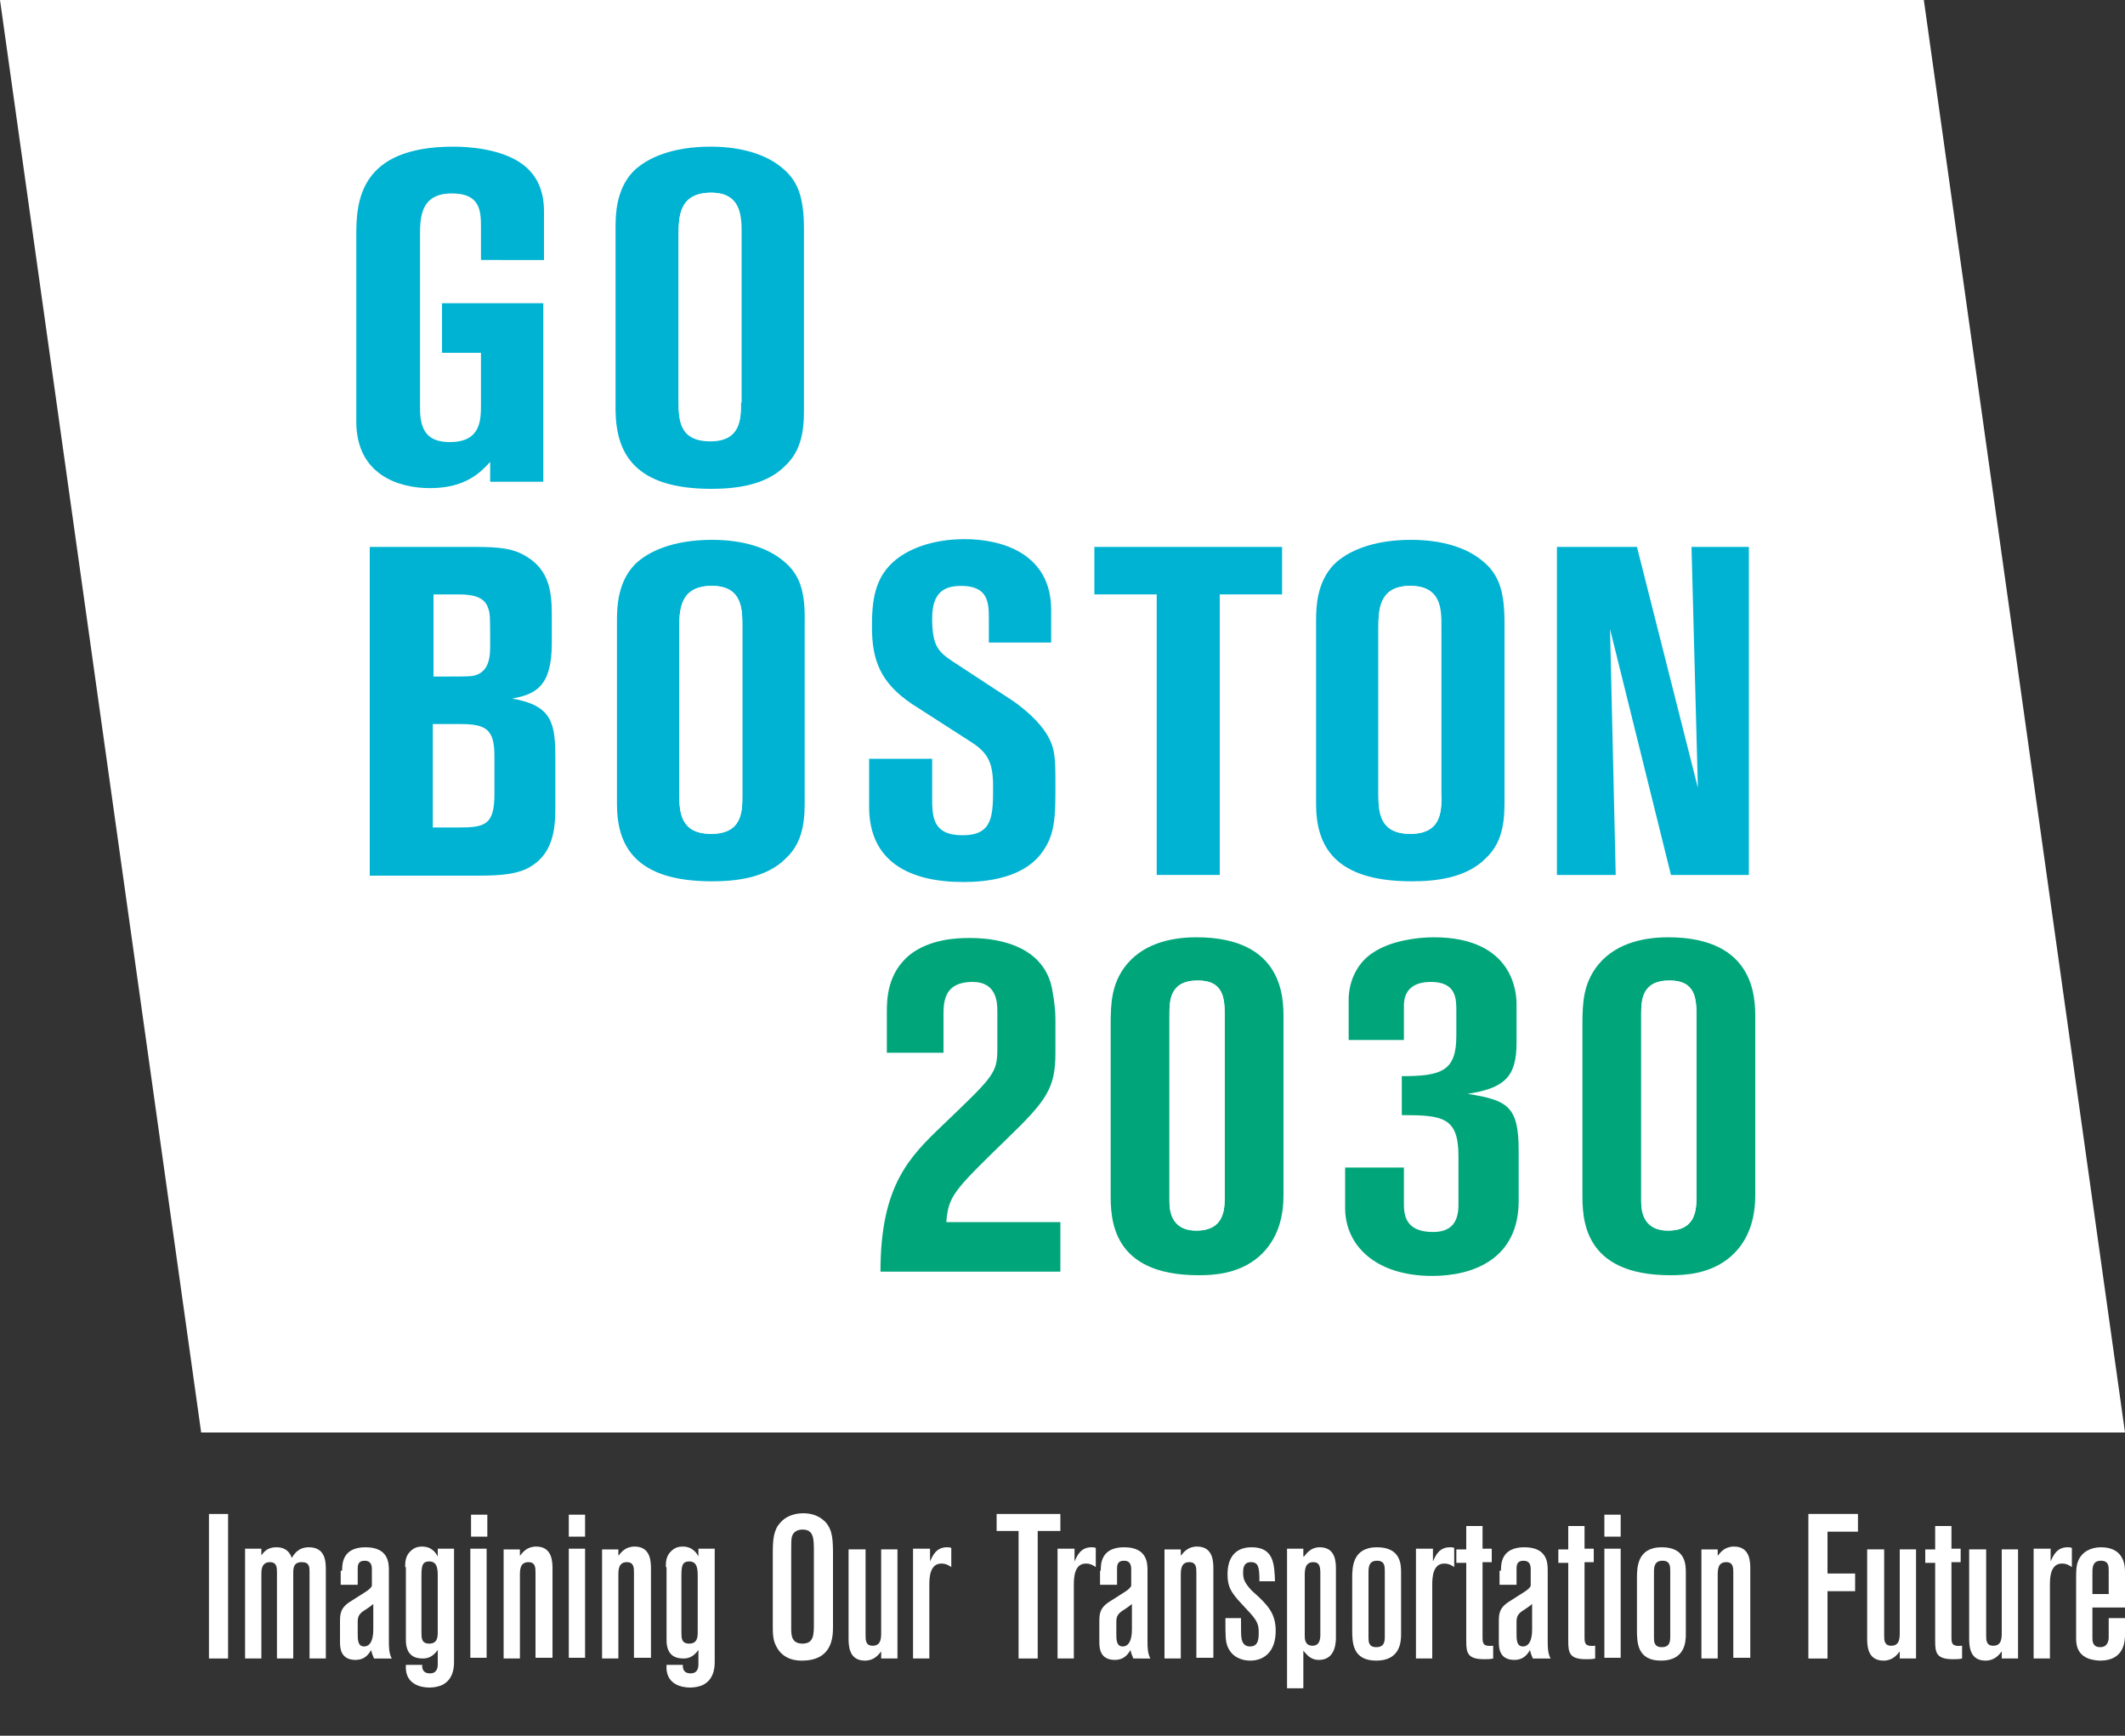 <?xml version="1.0" encoding="utf-8"?>
<!-- Generator: Adobe Illustrator 18.0.0, SVG Export Plug-In . SVG Version: 6.00 Build 0)  -->
<!DOCTYPE svg PUBLIC "-//W3C//DTD SVG 1.1//EN" "http://www.w3.org/Graphics/SVG/1.1/DTD/svg11.dtd">
<svg version="1.1" id="Layer_1" xmlns="http://www.w3.org/2000/svg" xmlns:xlink="http://www.w3.org/1999/xlink" x="0px" y="0px"
	 viewBox="0 0 300 245" enable-background="new 0 0 300 245" xml:space="preserve">
<rect x="0" y="0" width="300" height="245" fill="#333333" stroke="none"/>
<polygon fill="#FFFFFF" points="271.6,0 0,0 28.4,202.2 300,202.2 "/>
<g>
	<g>
		<path fill="#00B3D2" d="M67.9,36.6v-4.4c0-2.3,0-4.9-4.1-4.9c-4.5,0-4.5,3.5-4.5,6v24.4c0,3.1,1.1,4.7,4.2,4.7
			c4.4,0,4.4-3.1,4.4-5.4v-7.2h-5.5v-7h14.3V68h-7.5v-2.8c-1.3,1.4-3.4,3.7-8.5,3.7c-4.3,0-10.4-1.8-10.4-9.4V33.2
			c0-4.7,0.4-12.5,13.7-12.5c2.2,0,6.3,0.3,9.2,2.1c2.7,1.7,3.6,4.2,3.6,7.1v6.8H67.9z"/>
		<path fill="#00B3D2" d="M110.3,23.6c-2.2-1.8-5.6-2.9-10-2.9c-5.4,0-9,1.6-10.9,3.5c-2.4,2.5-2.5,6-2.5,7.9v25.9
			C87,64,89.6,69,100.4,69c3.2,0,7.7-0.4,10.5-3.3c1.9-1.8,2.6-4.2,2.6-7.6V32.4C113.5,27.9,112.7,25.5,110.3,23.6z M104.6,56.8
			c0,2.2,0,5.4-4.3,5.4c-4.4,0-4.5-3-4.5-5.6V33.3c0-2.6,0-6.1,4.6-6.1c4.3,0,4.3,3.4,4.3,5.8V56.8z"/>
		<path fill="#FFFFFF" d="M104.6,33v23.9c0,2.2,0,5.4-4.3,5.4c-4.4,0-4.5-3-4.5-5.6V33.3c0-2.6,0-6.1,4.6-6.1
			C104.6,27.2,104.6,30.5,104.6,33z"/>
	</g>
</g>
<g>
	<path fill="#00A67A" d="M133.1,148.6h-7.9v-5.7c0-2,0.1-5.5,3.2-8.1c2.9-2.3,6.8-2.4,8.5-2.4c5.2,0,10.2,1.7,11.5,6.6
		c0.1,0.3,0.6,2.9,0.6,4.8v4.8c0,5-1.2,6.7-6.9,12.2c-7.5,7.3-8.2,8-8.5,11.7h16.1v7h-25.4c0-12.2,4.1-16.2,8.8-20.7
		c7.2-6.9,7.7-7.3,7.7-10.8v-5.3c0-1.4-0.2-4.1-3.5-4.1c-3.8,0-4.1,2.5-4.1,4.5V148.6z"/>
	<path fill="#00A67A" d="M168.9,132.3c-3.8,0-7.8,1-10.2,4.3c-1.7,2.4-1.9,4.8-1.9,7.9v24c0,3.4,0,11.5,12.4,11.5
		c1.9,0,5.6-0.1,8.5-2.6c3-2.6,3.5-6.2,3.5-8.7v-25C181.2,140.9,181.2,132.3,168.9,132.3z M172.9,168.8c0,1.8,0,4.9-4,4.9
		c-3.8,0-3.8-3.2-3.8-4.3v-26.1c0-2,0-4.9,4-4.9c3.8,0,3.8,2.8,3.8,5.2V168.8z"/>
	<path fill="#FFFFFF" d="M172.9,143.6v25.2c0,1.8,0,4.9-4,4.9c-3.8,0-3.8-3.2-3.8-4.3v-26.1c0-2,0-4.9,4-4.9
		C172.9,138.4,172.9,141.1,172.9,143.6z"/>
	<path fill="#00A67A" d="M198.4,146.8h-8v-5.7c0-2.7,1.3-5.4,3.7-6.8c2.4-1.5,5.9-2,8.3-2c11.3,0,11.7,7.9,11.7,9.4v5.5
		c0,4.8-1.7,6.4-6.9,7.2c5.6,0.9,7.2,1.7,7.2,8v7.1c0,8.2-6.4,10.6-12.2,10.6c-8,0-12.3-4.3-12.3-9.6v-5.7h8.3v5
		c0,1.4,0,4.1,4.1,4.1c2.3,0,3.6-1.1,3.6-3.8v-6.9c0-5.5-2.2-5.8-8-5.8v-5.5c5.6,0,7.7-0.7,7.7-5.7v-3.5c0-1.7,0-4.1-3.6-4.1
		c-3.8,0-3.8,2.7-3.8,3.4V146.8z"/>
	<path fill="#00A67A" d="M235.5,132.3c-3.8,0-7.8,1-10.2,4.3c-1.7,2.4-1.9,4.8-1.9,7.9v24c0,3.4,0,11.5,12.4,11.5
		c1.9,0,5.6-0.1,8.5-2.6c3-2.6,3.5-6.2,3.5-8.7v-25C247.8,140.9,247.8,132.3,235.5,132.3z M239.5,168.8c0,1.8,0,4.9-4,4.9
		c-3.8,0-3.8-3.2-3.8-4.3v-26.1c0-2,0-4.9,4-4.9c3.8,0,3.8,2.8,3.8,5.2V168.8z"/>
	<path fill="#FFFFFF" d="M239.5,143.6v25.2c0,1.8,0,4.9-4,4.9c-3.8,0-3.8-3.2-3.8-4.3v-26.1c0-2,0-4.9,4-4.9
		C239.5,138.4,239.5,141.1,239.5,143.6z"/>
</g>
<g>
	<path fill="#00B3D2" d="M52.2,77.2h14.9c3.4,0,5.4,0.2,7.3,1.4c3.1,1.9,3.5,4.9,3.5,8.1v4.1c0,6-2.2,7.2-5.6,7.8
		c5.7,1,6.1,3.5,6.1,8.5v6.6c0,2.5,0,6.4-3.3,8.5c-1.8,1.2-4.3,1.4-7.7,1.4H52.2V77.2z M61.1,95.5c3.9,0,5,0,5.7-0.1
		c1.8-0.4,2.4-1.8,2.4-4.1c0-4.3,0-4.7-0.3-5.5c-0.5-1.5-2-1.9-4.2-1.9h-3.5V95.5z M61.1,116.8h3.7c3.7,0,5-0.4,5-4.7v-5.4
		c0-3.8-1.2-4.5-4.9-4.5h-3.8V116.8z"/>
	<path fill="#00B3D2" d="M110.5,79.1c-2.2-1.8-5.6-2.9-10-2.9c-5.4,0-9,1.6-10.9,3.5c-2.4,2.5-2.5,6-2.5,7.9v25.9
		c0,5.9,2.6,10.9,13.4,10.9c3.2,0,7.7-0.4,10.5-3.3c1.9-1.8,2.6-4.2,2.6-7.6V87.9C113.7,83.4,112.9,81,110.5,79.1z M104.8,112.3
		c0,2.2,0,5.4-4.4,5.4c-4.3,0-4.5-3-4.5-5.6V88.8c0-2.6,0-6.1,4.6-6.1c4.3,0,4.3,3.3,4.3,5.8V112.3z"/>
	<path fill="#FFFFFF" d="M104.8,88.4v23.9c0,2.2,0,5.4-4.4,5.4c-4.3,0-4.5-3-4.5-5.6V88.8c0-2.6,0-6.1,4.6-6.1
		C104.8,82.7,104.8,86,104.8,88.4z"/>
	<path fill="#00B3D2" d="M122.8,107.1h8.8v5.4c0,2.7,0,5.4,4.3,5.4c4.3,0,4.3-2.8,4.3-6.9c0-3.3-0.7-4.7-3-6.2l-8.4-5.4
		c-4.5-3-5.7-6.2-5.7-10.9c0-3.6,0.3-7.1,3.5-9.6c1.8-1.4,5-2.8,9.6-2.8c5.2,0,12.2,2,12.2,10v4.6h-8.8v-3.3c0-2.2,0-4.7-3.9-4.7
		c-2.4,0-4.1,0.9-4.1,4.6c0,3.9,0.9,4.7,2.8,6l8.7,5.7c1.7,1.2,3.5,2.8,4.6,4.5c1.3,2.1,1.3,3.5,1.3,7.3c0,4.1,0,6.7-1.6,9.1
		c-2.6,4.1-8.2,4.6-11.4,4.6c-7.5,0-13.3-2.8-13.3-10.6V107.1z"/>
	<path fill="#00B3D2" d="M154.4,77.2H181v6.7h-8.8v39.6h-8.9V83.9h-8.8V77.2z"/>
	<path fill="#00B3D2" d="M209.2,79.1c-2.2-1.8-5.6-2.9-10-2.9c-5.4,0-9,1.6-10.9,3.5c-2.4,2.5-2.5,6-2.5,7.9v25.9
		c0,5.9,2.6,10.9,13.5,10.9c3.2,0,7.7-0.4,10.5-3.3c1.9-1.8,2.6-4.2,2.6-7.6V87.9C212.4,83.4,211.6,81,209.2,79.1z M203.5,112.3
		c0,2.2,0,5.4-4.4,5.4c-4.3,0-4.5-3-4.5-5.6V88.8c0-2.6,0-6.1,4.5-6.1c4.3,0,4.3,3.3,4.3,5.8V112.3z"/>
	<path fill="#FFFFFF" d="M203.5,88.4v23.9c0,2.2,0,5.4-4.4,5.4c-4.3,0-4.5-3-4.5-5.6V88.8c0-2.6,0-6.1,4.5-6.1
		C203.5,82.7,203.5,86,203.5,88.4z"/>
	<path fill="#00B3D2" d="M247,123.5h-11.1l-8.6-34.7l0.8,34.7h-8.3V77.2h11.3l8.6,34l-0.9-34h8.1V123.5z"/>
</g>
<g>
	<path fill="#FFFFFF" d="M32.2,213.7v20.4h-2.7v-20.4H32.2z"/>
	<path fill="#FFFFFF" d="M36.8,219.7c0.4-0.6,0.9-1.3,2.2-1.3c1.6,0,2,1,2.2,1.5c0.3-0.5,0.9-1.5,2.4-1.5c2.4,0,2.4,2.1,2.4,3.3
		v12.4h-2.3v-12.2c0-0.7,0-1.4-1.1-1.4c-1.2,0-1.2,0.9-1.2,1.6v12h-2.3V222c0-0.7,0-1.5-1-1.5c-1.2,0-1.2,1.2-1.2,1.6v12h-2.3v-15.5
		h2.3V219.7z"/>
	<path fill="#FFFFFF" d="M48.3,221.7c0-0.9,0-3.3,3.3-3.3s3.3,2.3,3.3,3.3v9.8c0,1,0,1.8,0.4,2.6h-2.5c-0.2-0.5-0.3-0.7-0.4-1.2
		c-0.4,0.7-1,1.4-2.2,1.4c-2.2,0-2.2-1.8-2.2-2.6v-2.7c0-1.1,0-2,1.4-2.9l2.2-1.4c0.5-0.3,0.9-0.7,0.9-0.9v-2.3c0-0.5-0.1-1.2-1-1.2
		c-1,0-1,0.7-1,1.2v2.2h-2.4V221.7z M52.7,226.4c-0.2,0.2-0.9,0.7-1.4,1c-0.7,0.5-0.8,0.9-0.8,1.6v1.6c0,0.8,0,1.8,0.9,1.8
		c1.3,0,1.3-2,1.3-2.4V226.4z"/>
	<path fill="#FFFFFF" d="M57.2,221.2c0-0.6,0-1.5,0.7-2.2c0.5-0.5,1-0.7,1.7-0.7c1.4,0,2,1,2.2,1.4v-1.1h2.3v16
		c0,1.2-0.3,2.5-1.6,3.2c-0.6,0.3-1.3,0.4-1.9,0.4c-1.1,0-3.5-0.4-3.3-3.2h2.3c0,0.2-0.1,1.2,1.1,1.2c1.1,0,1.1-1,1.1-1.3v-2
		c-0.6,0.8-1.2,1.2-2.1,1.2c-1,0-2.4-0.3-2.4-2.6V221.2z M61.8,222.4c0-1-0.1-2-1.2-2c-1.1,0-1.1,0.8-1.1,2.4v7.6
		c0,0.8,0,1.6,1.1,1.6c1.2,0,1.2-1,1.2-1.7V222.4z"/>
	<path fill="#FFFFFF" d="M66.4,218.6h2.3v15.4h-2.3V218.6z M68.8,213.8v3.1h-2.3v-3.1H68.8z"/>
	<path fill="#FFFFFF" d="M73.4,219.6c0.4-0.5,1-1.3,2.3-1.3c2.3,0,2.3,2.2,2.3,3.2v12.5h-2.4V222c0-0.7,0-1.5-1-1.5
		c-1.2,0-1.2,1.1-1.2,1.9v11.7h-2.3v-15.4h2.3V219.6z"/>
	<path fill="#FFFFFF" d="M80.3,218.6h2.3v15.4h-2.3V218.6z M82.6,213.8v3.1h-2.3v-3.1H82.6z"/>
	<path fill="#FFFFFF" d="M87.3,219.6c0.4-0.5,1-1.3,2.3-1.3c2.3,0,2.3,2.2,2.3,3.2v12.5h-2.4V222c0-0.7,0-1.5-1-1.5
		c-1.2,0-1.2,1.1-1.2,1.9v11.7H85v-15.4h2.3V219.6z"/>
	<path fill="#FFFFFF" d="M94,221.2c0-0.6,0-1.5,0.7-2.2c0.5-0.5,1-0.7,1.7-0.7c1.4,0,2,1,2.2,1.4v-1.1h2.3v16c0,1.2-0.3,2.5-1.6,3.2
		c-0.6,0.3-1.3,0.4-1.9,0.4c-1.1,0-3.5-0.4-3.3-3.2h2.3c0,0.2-0.1,1.2,1.1,1.2c1.1,0,1.1-1,1.1-1.3v-2c-0.6,0.8-1.2,1.2-2.1,1.2
		c-1,0-2.4-0.3-2.4-2.6V221.2z M98.5,222.4c0-1-0.1-2-1.2-2c-1.1,0-1.1,0.8-1.1,2.4v7.6c0,0.8,0,1.6,1.1,1.6c1.2,0,1.2-1,1.2-1.7
		V222.4z"/>
	<path fill="#FFFFFF" d="M109.1,219.2c0-1.8,0.1-3.2,1-4.2c0.8-1,2.1-1.4,3.3-1.4c1.1,0,2.2,0.3,3.1,1.2c1.1,1.2,1.1,2.6,1.1,5.1
		v9.7c0,1.5-0.1,4.8-4.4,4.8c-0.5,0-2.6,0-3.6-2c-0.5-0.9-0.5-1.9-0.5-2.9V219.2z M114.9,219c0-1.8,0-3.1-1.6-3.1
		c-0.2,0-1.2,0-1.5,1c-0.1,0.4-0.1,0.8-0.1,2.1v10.9c0,1,0.1,2.1,1.6,2.1c1.6,0,1.6-1.3,1.6-2.8V219z"/>
	<path fill="#FFFFFF" d="M124.4,233.1c-0.4,0.5-1,1.3-2.3,1.3c-2.3,0-2.3-2.2-2.3-3.2v-12.5h2.4v12.1c0,0.7,0,1.5,1,1.5
		c1.2,0,1.2-1.1,1.2-1.9v-11.7h2.3v15.4h-2.3V233.1z"/>
	<path fill="#FFFFFF" d="M131.3,220.4c0.4-0.9,0.9-2,2.4-2c0.2,0,0.4,0,0.6,0.1v2.7c-0.3-0.2-0.7-0.5-1.4-0.5c-1.6,0-1.7,1.9-1.7,3
		v10.4h-2.3v-15.5h2.4V220.4z"/>
	<path fill="#FFFFFF" d="M140.7,213.7h9v2.4h-3.2v18h-2.7v-18h-3.1V213.7z"/>
	<path fill="#FFFFFF" d="M151.7,220.4c0.4-0.9,0.9-2,2.4-2c0.2,0,0.4,0,0.6,0.1v2.7c-0.3-0.2-0.7-0.5-1.4-0.5c-1.6,0-1.7,1.9-1.7,3
		v10.4h-2.3v-15.5h2.4V220.4z"/>
	<path fill="#FFFFFF" d="M155.4,221.7c0-0.9,0-3.3,3.3-3.3c3.3,0,3.3,2.3,3.3,3.3v9.8c0,1,0,1.8,0.4,2.6H160
		c-0.2-0.5-0.3-0.7-0.4-1.2c-0.4,0.7-1,1.4-2.2,1.4c-2.2,0-2.2-1.8-2.2-2.6v-2.7c0-1.1,0-2,1.4-2.9l2.2-1.4c0.5-0.3,0.9-0.7,0.9-0.9
		v-2.3c0-0.5-0.1-1.2-1-1.2c-1,0-1,0.7-1,1.2v2.2h-2.4V221.7z M159.8,226.4c-0.2,0.2-0.9,0.7-1.4,1c-0.7,0.5-0.8,0.9-0.8,1.6v1.6
		c0,0.8,0,1.8,0.9,1.8c1.3,0,1.3-2,1.3-2.4V226.4z"/>
	<path fill="#FFFFFF" d="M166.7,219.6c0.4-0.5,1-1.3,2.3-1.3c2.3,0,2.3,2.2,2.3,3.2v12.5h-2.4V222c0-0.7,0-1.5-1-1.5
		c-1.2,0-1.2,1.1-1.2,1.9v11.7h-2.3v-15.4h2.3V219.6z"/>
	<path fill="#FFFFFF" d="M175.3,226.4c-1.6-1.7-2-2.5-2-4.2c0-2.1,0.9-3.8,3.4-3.8c3.2,0,3.2,2.5,3.3,4.8h-2.2
		c0-1.9-0.1-2.7-1.2-2.7c-1.1,0-1.1,1-1.1,1.5c0,0.9,0.2,1.4,1.2,2.5l1.1,1c1.2,1.2,2.3,2.3,2.3,4.7c0,2.9-1.6,4.2-3.6,4.2
		c-1.2,0-2.6-0.5-3.2-2c-0.3-0.8-0.3-1.4-0.3-4h2.2c0,2,0,2.5,0.1,3c0.2,0.9,0.8,1,1.2,1c1.2,0,1.2-1.2,1.2-2c0-0.9-0.1-1.5-1.2-2.7
		L175.3,226.4z"/>
	<path fill="#FFFFFF" d="M184.1,219.7c0.4-0.5,1-1.3,2.2-1.3c1.8,0,2.3,1.3,2.3,2.9v9.8c0,0.6,0,3.2-2.4,3.2c-1.3,0-1.8-0.9-2.2-1.3
		v5.3h-2.3v-19.7h2.3V219.7z M186.4,222c0-1-0.2-1.5-1-1.5c-1.2,0-1.2,1.2-1.2,1.9v8.5c0,0.4,0,1.4,1.1,1.4c0.8,0,1.1-0.6,1.1-1.5
		V222z"/>
	<path fill="#FFFFFF" d="M190.9,222.8c0-1.5,0-4.4,3.5-4.4c3.4,0,3.4,2.5,3.4,3.6v8.7c0,1-0.1,3.7-3.5,3.7c-3.4,0-3.4-2.6-3.4-4.4
		V222.8z M195.5,221.8c0-0.7,0-1.5-1.1-1.5c-1.2,0-1.2,1-1.2,1.7v9.1c0,0.6,0,1.4,1.1,1.4c1.2,0,1.2-0.9,1.2-1.6V221.8z"/>
	<path fill="#FFFFFF" d="M202.3,220.4c0.4-0.9,0.9-2,2.4-2c0.2,0,0.4,0,0.6,0.1v2.7c-0.3-0.2-0.7-0.5-1.4-0.5c-1.6,0-1.7,1.9-1.7,3
		v10.4h-2.3v-15.5h2.4V220.4z"/>
	<path fill="#FFFFFF" d="M209.3,215.3v3.3h1.3v1.9h-1.3v10.7c0,1,0.3,1.2,1.5,1.1v1.8c-0.4,0.1-0.8,0.1-1.3,0.1
		c-2.3,0-2.5-0.9-2.5-2.5v-11.1h-1.4v-1.9h1.4v-3.3H209.3z"/>
	<path fill="#FFFFFF" d="M211.9,221.7c0-0.9,0-3.3,3.3-3.3c3.3,0,3.3,2.3,3.3,3.3v9.8c0,1,0,1.8,0.4,2.6h-2.5
		c-0.2-0.5-0.3-0.7-0.4-1.2c-0.4,0.7-1,1.4-2.2,1.4c-2.2,0-2.2-1.8-2.2-2.6v-2.7c0-1.1,0-2,1.4-2.9l2.2-1.4c0.5-0.3,0.9-0.7,0.9-0.9
		v-2.3c0-0.5-0.1-1.2-1-1.2c-1,0-1,0.7-1,1.2v2.2h-2.4V221.7z M216.3,226.4c-0.2,0.2-0.9,0.7-1.4,1c-0.7,0.5-0.8,0.9-0.8,1.6v1.6
		c0,0.8,0,1.8,0.9,1.8c1.3,0,1.3-2,1.3-2.4V226.4z"/>
	<path fill="#FFFFFF" d="M223.7,215.3v3.3h1.3v1.9h-1.3v10.7c0,1,0.3,1.2,1.5,1.1v1.8c-0.4,0.1-0.8,0.1-1.3,0.1
		c-2.3,0-2.5-0.9-2.5-2.5v-11.1H220v-1.9h1.4v-3.3H223.7z"/>
	<path fill="#FFFFFF" d="M226.5,218.6h2.3v15.4h-2.3V218.6z M228.8,213.8v3.1h-2.3v-3.1H228.8z"/>
	<path fill="#FFFFFF" d="M231.1,222.8c0-1.5,0-4.4,3.5-4.4c3.4,0,3.4,2.5,3.4,3.6v8.7c0,1-0.1,3.7-3.5,3.7c-3.4,0-3.4-2.6-3.4-4.4
		V222.8z M235.8,221.8c0-0.7,0-1.5-1.1-1.5c-1.2,0-1.2,1-1.2,1.7v9.1c0,0.6,0,1.4,1.1,1.4c1.2,0,1.2-0.9,1.2-1.6V221.8z"/>
	<path fill="#FFFFFF" d="M242.5,219.6c0.4-0.5,1-1.3,2.3-1.3c2.3,0,2.3,2.2,2.3,3.2v12.5h-2.4V222c0-0.7,0-1.5-1-1.5
		c-1.2,0-1.2,1.1-1.2,1.9v11.7h-2.3v-15.4h2.3V219.6z"/>
	<path fill="#FFFFFF" d="M255.3,213.7h7v2.5H258v5.9h3.9v2.5H258v9.5h-2.7V213.7z"/>
	<path fill="#FFFFFF" d="M268.2,233.1c-0.4,0.5-1,1.3-2.3,1.3c-2.3,0-2.3-2.2-2.3-3.2v-12.5h2.4v12.1c0,0.7,0,1.5,1,1.5
		c1.2,0,1.2-1.1,1.2-1.9v-11.7h2.3v15.4h-2.3V233.1z"/>
	<path fill="#FFFFFF" d="M275.5,215.3v3.3h1.3v1.9h-1.3v10.7c0,1,0.3,1.2,1.5,1.1v1.8c-0.4,0.1-0.8,0.1-1.3,0.1
		c-2.3,0-2.5-0.9-2.5-2.5v-11.1h-1.4v-1.9h1.4v-3.3H275.5z"/>
	<path fill="#FFFFFF" d="M282.6,233.1c-0.4,0.5-1,1.3-2.3,1.3c-2.3,0-2.3-2.2-2.3-3.2v-12.5h2.4v12.1c0,0.7,0,1.5,1,1.5
		c1.2,0,1.2-1.1,1.2-1.9v-11.7h2.3v15.4h-2.3V233.1z"/>
	<path fill="#FFFFFF" d="M289.5,220.4c0.4-0.9,0.9-2,2.4-2c0.2,0,0.4,0,0.6,0.1v2.7c-0.3-0.2-0.7-0.5-1.4-0.5c-1.6,0-1.7,1.9-1.7,3
		v10.4h-2.3v-15.5h2.4V220.4z"/>
	<path fill="#FFFFFF" d="M293.1,222.9c0-1.1,0-1.9,0.3-2.6c0.5-1.2,1.7-1.9,3.2-1.9c3.4,0,3.4,2.8,3.4,3.5v5h-4.6v4.3
		c0,0.4,0,1.3,1.1,1.3c1.1,0,1.2-1,1.2-1.4v-2.7h2.3v2.2c0,0.9,0,3.8-3.5,3.8c-0.5,0-1-0.1-1.4-0.2c-2-0.6-2-2.3-2-3V222.9z
		 M297.7,221.7c0-0.6,0-1.4-1.1-1.4c-1.2,0-1.2,1-1.2,1.7v3h2.3V221.7z"/>
</g>
</svg>
